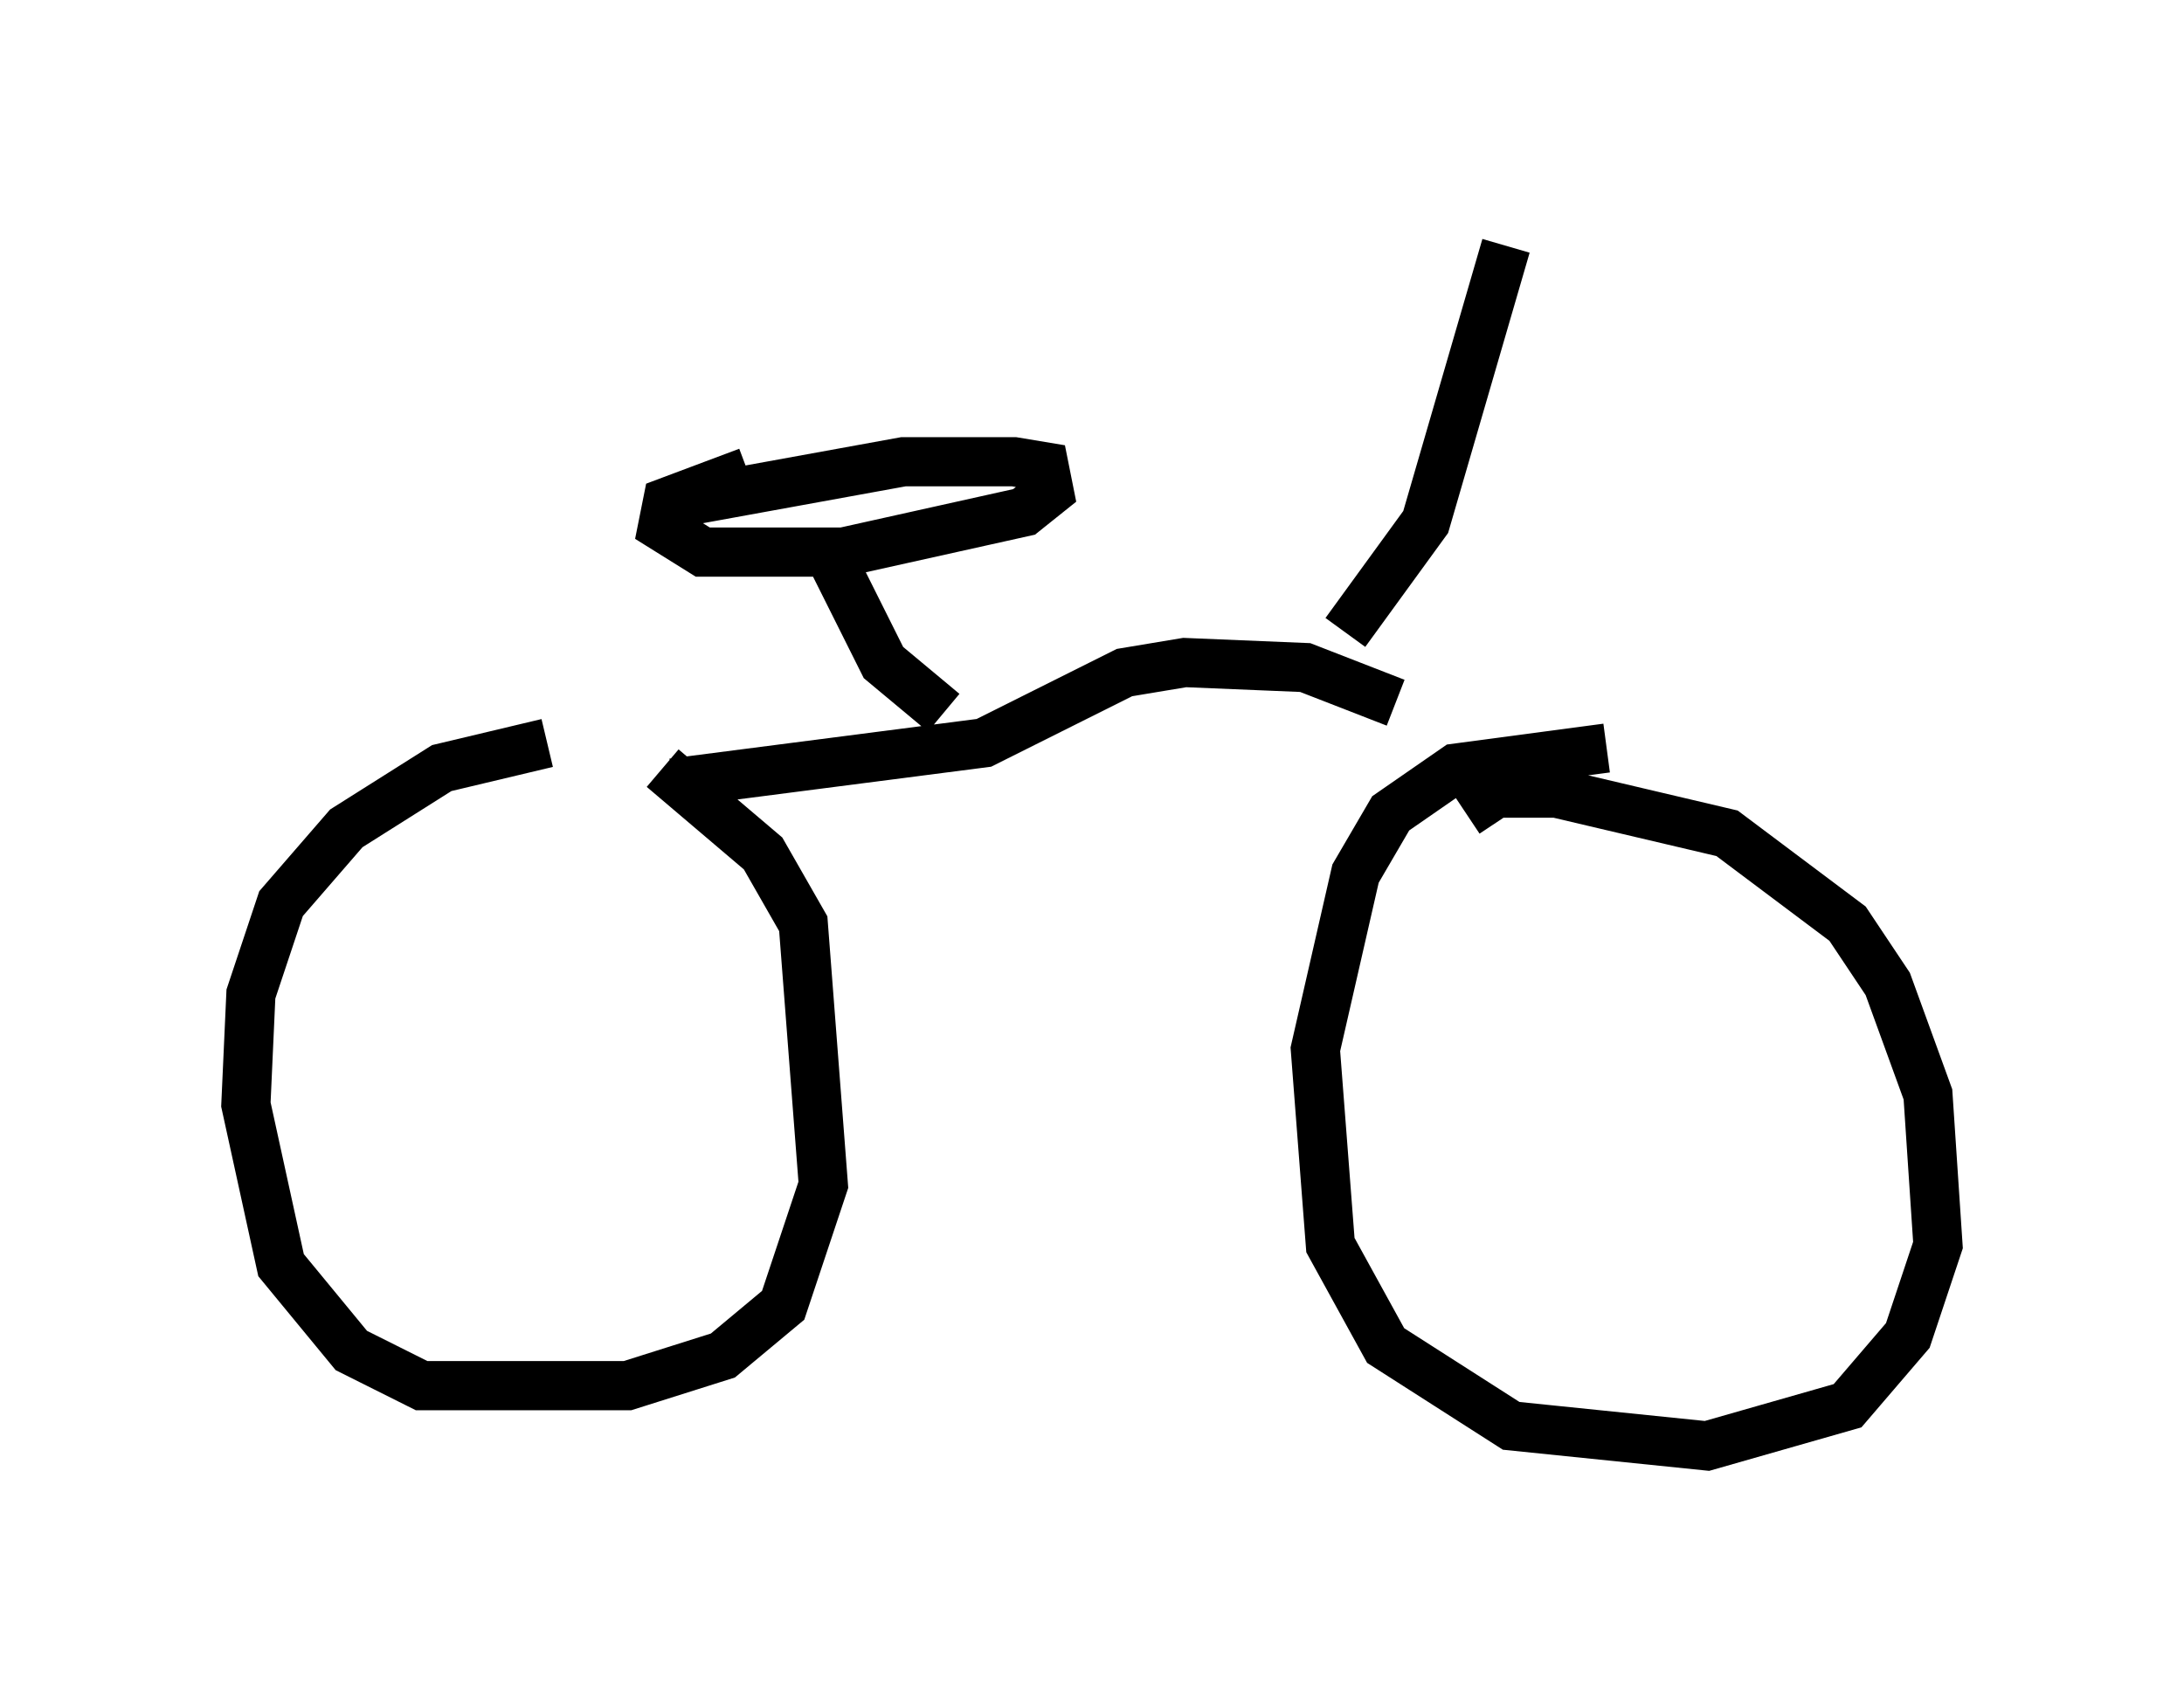<?xml version="1.0" encoding="utf-8" ?>
<svg baseProfile="full" height="34.398" version="1.1" width="44.402" xmlns="http://www.w3.org/2000/svg" xmlns:ev="http://www.w3.org/2001/xml-events" xmlns:xlink="http://www.w3.org/1999/xlink"><defs /><rect fill="white" height="34.398" width="44.402" x="0" y="0" /><path d="M13.065, 15.311 m-1.94, -0.204 l-2.144, 0.51 -1.94, 1.225 l-1.327, 1.531 -0.613, 1.838 l-0.102, 2.246 0.715, 3.267 l1.429, 1.735 1.429, 0.715 l4.185, 0.0 1.94, -0.613 l1.225, -1.021 0.817, -2.45 l-0.408, -5.308 -0.817, -1.429 l-2.042, -1.735 m19.192, -0.408 l-3.063, 0.408 -1.327, 0.919 l-0.715, 1.225 -0.817, 3.573 l0.306, 3.981 1.123, 2.042 l2.552, 1.633 3.981, 0.408 l2.858, -0.817 1.225, -1.429 l0.613, -1.838 -0.204, -3.063 l-0.817, -2.246 -0.817, -1.225 l-2.45, -1.838 -3.471, -0.817 l-1.225, 0.0 -0.613, 0.408 m-16.129, -0.613 l6.329, -0.817 2.858, -1.429 l1.225, -0.204 2.45, 0.102 l1.838, 0.715 m-9.188, 0.204 l-1.225, -1.021 -1.123, -2.246 m-1.633, -1.633 l-1.633, 0.613 -0.102, 0.51 l0.817, 0.51 2.858, 0.0 l3.675, -0.817 0.51, -0.408 l-0.102, -0.51 -0.613, -0.102 l-2.246, 0.0 -4.492, 0.817 m13.475, 2.654 l1.633, -2.246 1.633, -5.615 " fill="none" stroke="black" stroke-width="1" /></svg>